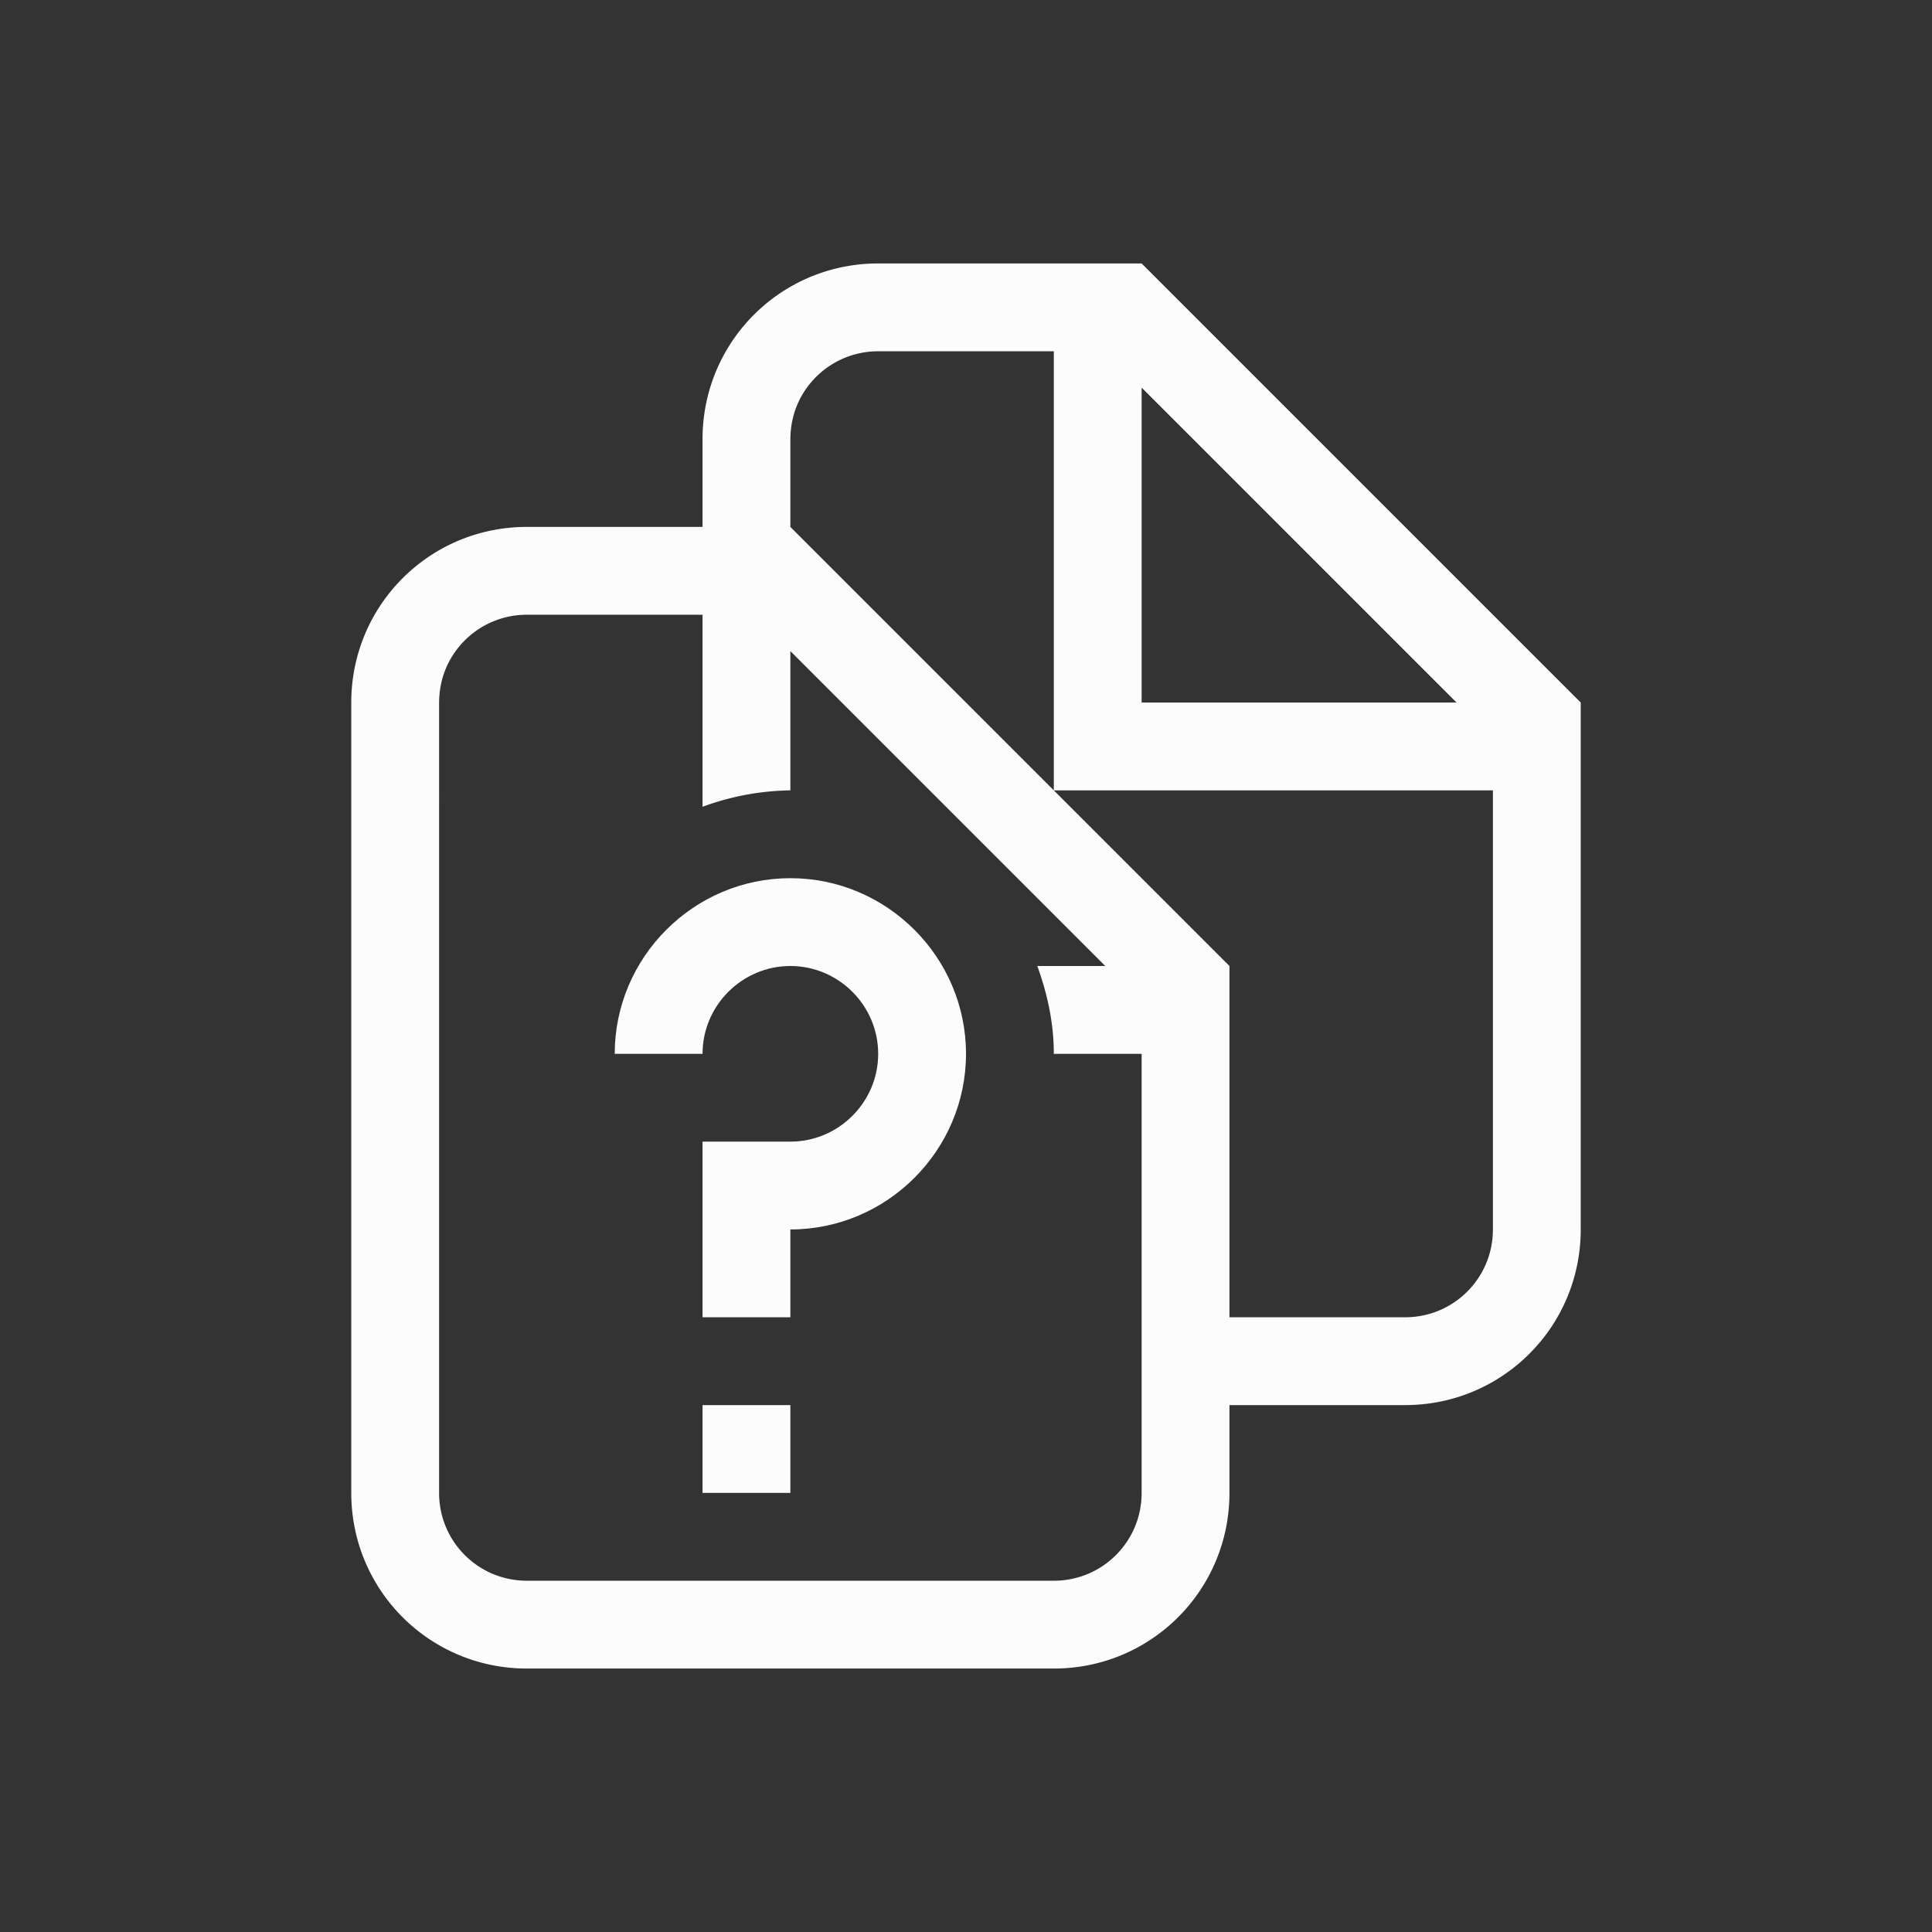 <svg xmlns="http://www.w3.org/2000/svg" width="16" height="16" viewBox="-3 -3 22 22">
<rect x="-3" y="-3" width="22" height="22" fill="#333333" stroke="none"/>
<style id="current-color-scheme" type="text/css">
.ColorScheme-Text{color:#fcfcfc}
</style>
<g class="ColorScheme-Text" style="fill:currentColor">
<path d="M7 0C5.892 0 5 .892 5 2v1H3c-1.108 0-2 .892-2 2v9c0 1.108.892 2 2 2h6c1.108 0 2-.892 2-2v-1h2c1.108 0 2-.892 2-2V5l-5-5zm0 1h2v5h5v5c0 .554-.446 1-1 1h-2V8L6 3V2q.002-.208.078-.39A1 1 0 0 1 7 1m3 .414L13.586 5H10zM3 4h2v2.187A3 3 0 0 1 6 6V4.414L9.586 8h-.774c.114.315.188.648.188 1h1v5c0 .554-.446 1-1 1H3c-.554 0-1-.446-1-1V5q.002-.21.078-.39A1 1 0 0 1 3 4"/>
<path d="M6 7c1.1 0 2 .9 2 2s-.9 2-2 2v1H5v-2h1c.55 0 1-.45 1-1s-.45-1-1-1-1 .45-1 1H4c0-1.1.9-2 2-2m-1 6h1v1H5z"/>
</g>
</svg>
